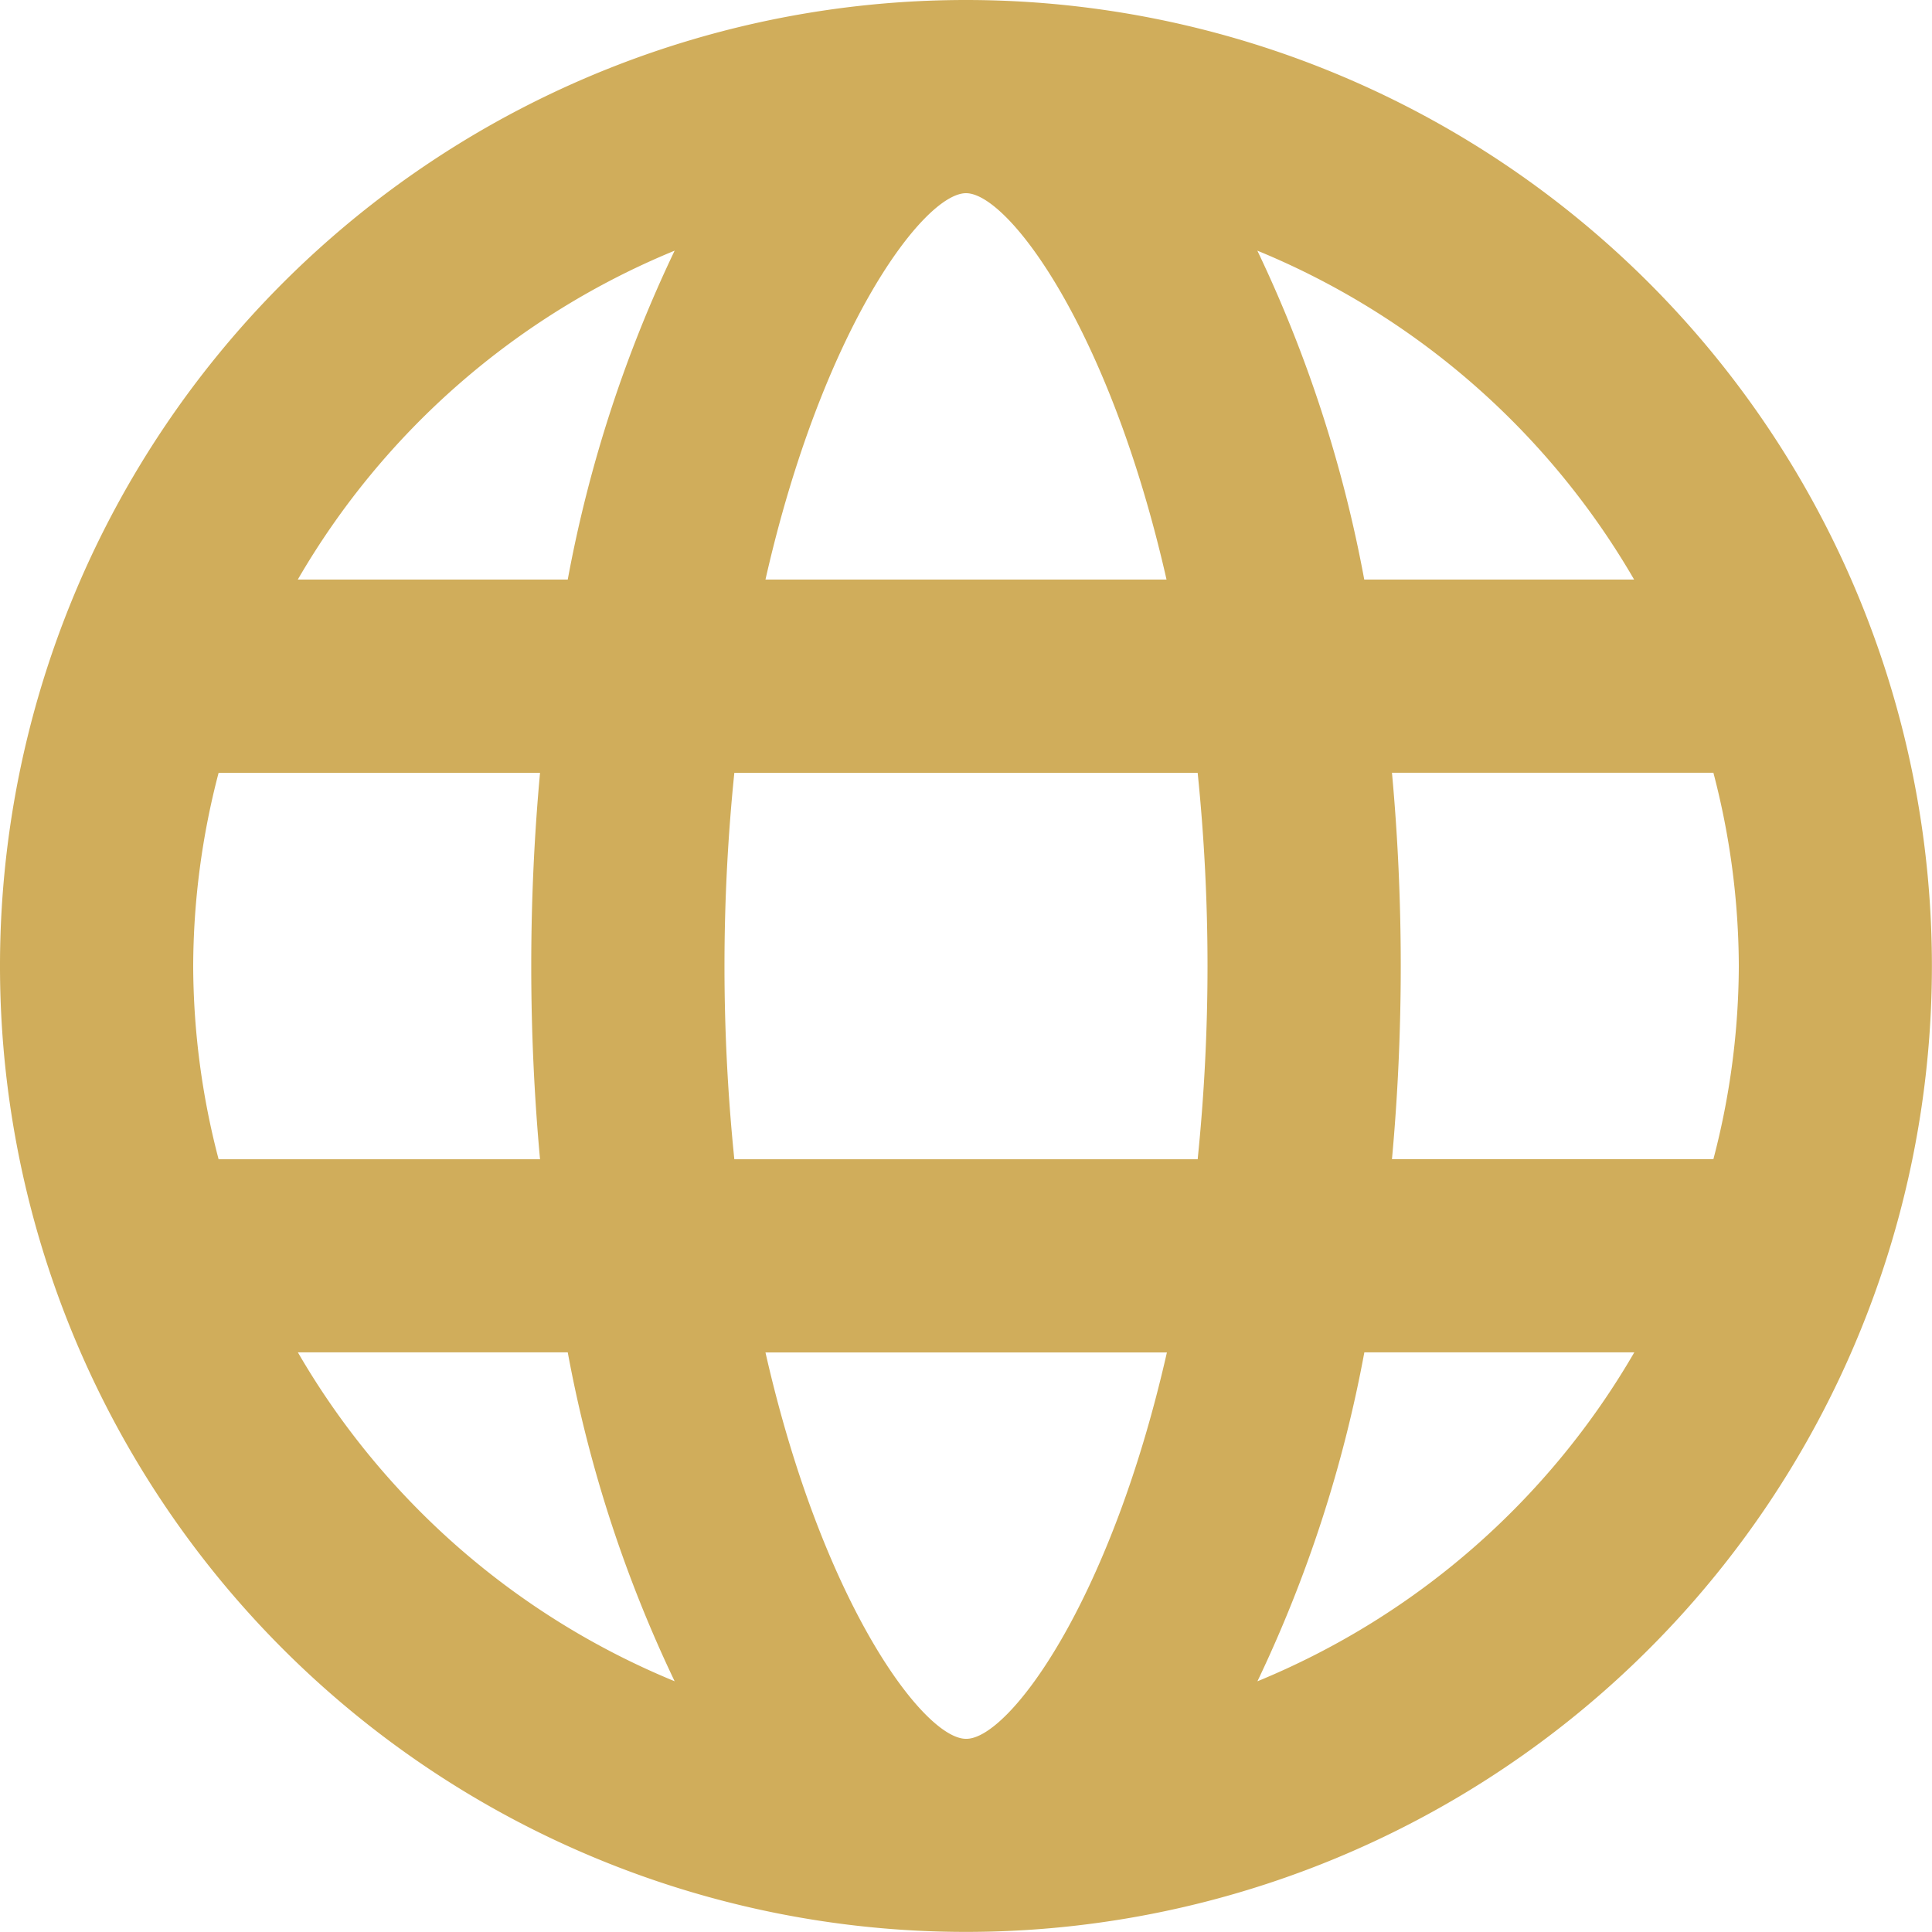 <svg xmlns="http://www.w3.org/2000/svg" width="20.911" height="20.911" viewBox="0 0 20.911 20.911">
  <path id="noun-language-1631796_1_" data-name="noun-language-1631796 (1)" d="M127.125,46.668a10.455,10.455,0,1,0,10.455,10.455A10.455,10.455,0,0,0,127.125,46.668Zm7.233,6.273h-2.922a14.272,14.272,0,0,0-1.157-3.56,8.407,8.407,0,0,1,4.078,3.56Zm1.132,4.182a8.321,8.321,0,0,1-.275,2.091h-3.479c.062-.676.095-1.375.095-2.091s-.033-1.415-.095-2.091h3.479A8.328,8.328,0,0,1,135.49,57.124Zm-8.365,8.365c-.455,0-1.552-1.459-2.17-4.182H129.3c-.618,2.724-1.715,4.182-2.17,4.182Zm-2.507-6.273a20.565,20.565,0,0,1,0-4.182h5.015a20.583,20.583,0,0,1,0,4.182Zm-5.857-2.091a8.329,8.329,0,0,1,.275-2.091h3.479c-.062.676-.095,1.375-.095,2.091s.033,1.415.095,2.091h-3.479A8.329,8.329,0,0,1,118.761,57.124Zm8.365-8.365c.455,0,1.552,1.458,2.17,4.182h-4.341c.618-2.724,1.715-4.182,2.171-4.182Zm-3.154.622a14.263,14.263,0,0,0-1.157,3.56h-2.922a8.407,8.407,0,0,1,4.079-3.56Zm-4.079,11.924h2.922a14.26,14.26,0,0,0,1.157,3.56,8.406,8.406,0,0,1-4.078-3.56Zm10.387,3.56a14.266,14.266,0,0,0,1.157-3.56h2.922a8.406,8.406,0,0,1-4.078,3.56Z" transform="translate(-116.67 -46.668)" fill="#d0ad5b"/>
</svg>
